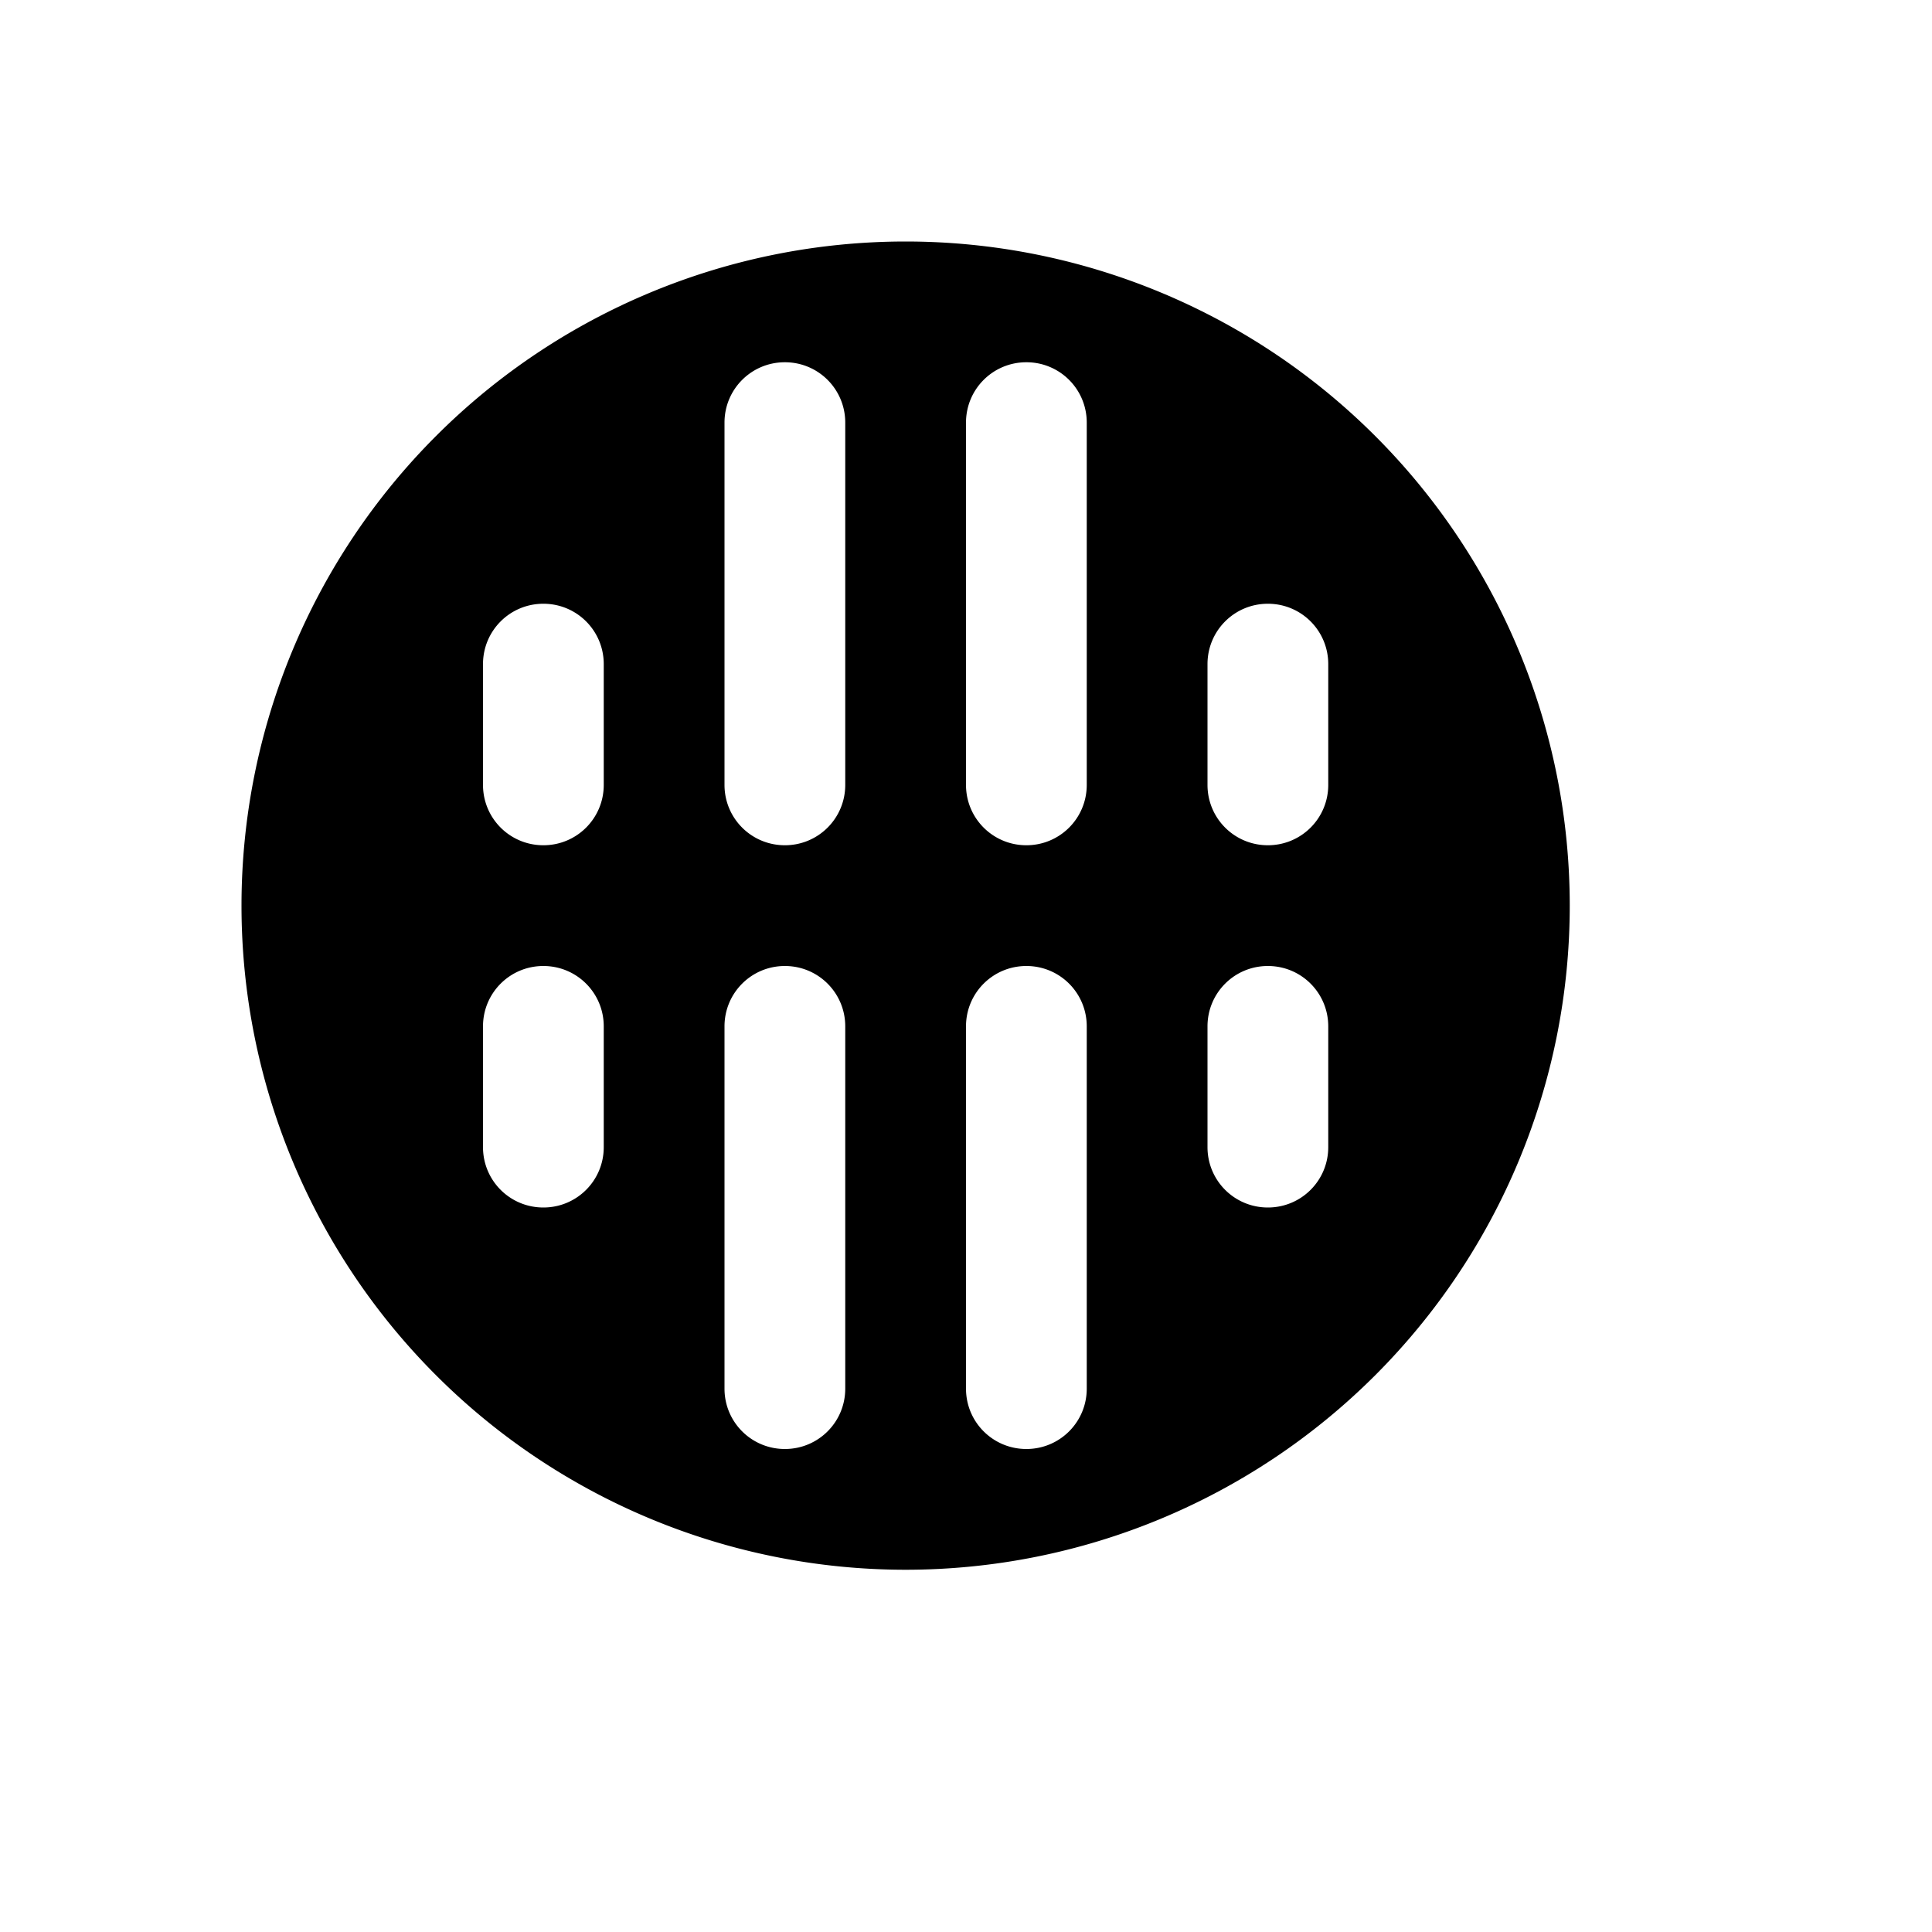 <?xml version="1.0" encoding="utf-8" ?>
<svg baseProfile="full" height="16" version="1.1" width="16" xmlns="http://www.w3.org/2000/svg" xmlns:ev="http://www.w3.org/2001/xml-events" xmlns:xlink="http://www.w3.org/1999/xlink"><defs /><path d="M 7.5,2.0 A 5.5,5.5 0.0 0,0 2.0,7.5 A 5.5,5.5 0.0 0,0 7.5,13.0 A 5.5,5.5 0.0 0,0 13.0,7.5 A 5.5,5.5 0.0 0,0 7.5,2.0 M 6.5,3.0 C 6.777,3.0 7.0,3.223 7.0,3.5 L 7.0,6.5 C 7.0,6.777 6.777,7.0 6.5,7.0 C 6.223,7.0 6.0,6.777 6.0,6.5 L 6.0,3.5 C 6.0,3.223 6.223,3.0 6.5,3.0 M 8.5,3.0 C 8.777,3.0 9.0,3.223 9.0,3.5 L 9.0,6.5 C 9.0,6.777 8.777,7.0 8.5,7.0 C 8.223,7.0 8.0,6.777 8.0,6.5 L 8.0,3.5 C 8.0,3.223 8.223,3.0 8.5,3.0 M 4.5,5.0 C 4.777,5.0 5.0,5.223 5.0,5.5 L 5.0,6.5 C 5.0,6.777 4.777,7.0 4.5,7.0 C 4.223,7.0 4.0,6.777 4.0,6.5 L 4.0,5.5 C 4.0,5.223 4.223,5.0 4.5,5.0 M 10.5,5.0 C 10.777,5.0 11.0,5.223 11.0,5.5 L 11.0,6.5 C 11.0,6.777 10.777,7.0 10.5,7.0 C 10.223,7.0 10.0,6.777 10.0,6.5 L 10.0,5.5 C 10.0,5.223 10.223,5.0 10.5,5.0 M 4.5,8.0 C 4.777,8.0 5.0,8.223 5.0,8.5 L 5.0,9.5 C 5.0,9.777 4.777,10.0 4.5,10.0 C 4.223,10.0 4.0,9.777 4.0,9.5 L 4.0,8.5 C 4.0,8.223 4.223,8.0 4.5,8.0 M 6.5,8.0 C 6.777,8.0 7.0,8.223 7.0,8.5 L 7.0,11.5 C 7.0,11.777 6.777,12.0 6.5,12.0 C 6.223,12.0 6.0,11.777 6.0,11.5 L 6.0,8.5 C 6.0,8.223 6.223,8.0 6.5,8.0 M 8.5,8.0 C 8.777,8.0 9.0,8.223 9.0,8.5 L 9.0,11.5 C 9.0,11.777 8.777,12.0 8.5,12.0 C 8.223,12.0 8.0,11.777 8.0,11.5 L 8.0,8.5 C 8.0,8.223 8.223,8.0 8.5,8.0 M 10.5,8.0 C 10.777,8.0 11.0,8.223 11.0,8.5 L 11.0,9.5 C 11.0,9.777 10.777,10.0 10.5,10.0 C 10.223,10.0 10.0,9.777 10.0,9.5 L 10.0,8.5 C 10.0,8.223 10.223,8.0 10.5,8.0" fill="#000" /></svg>
